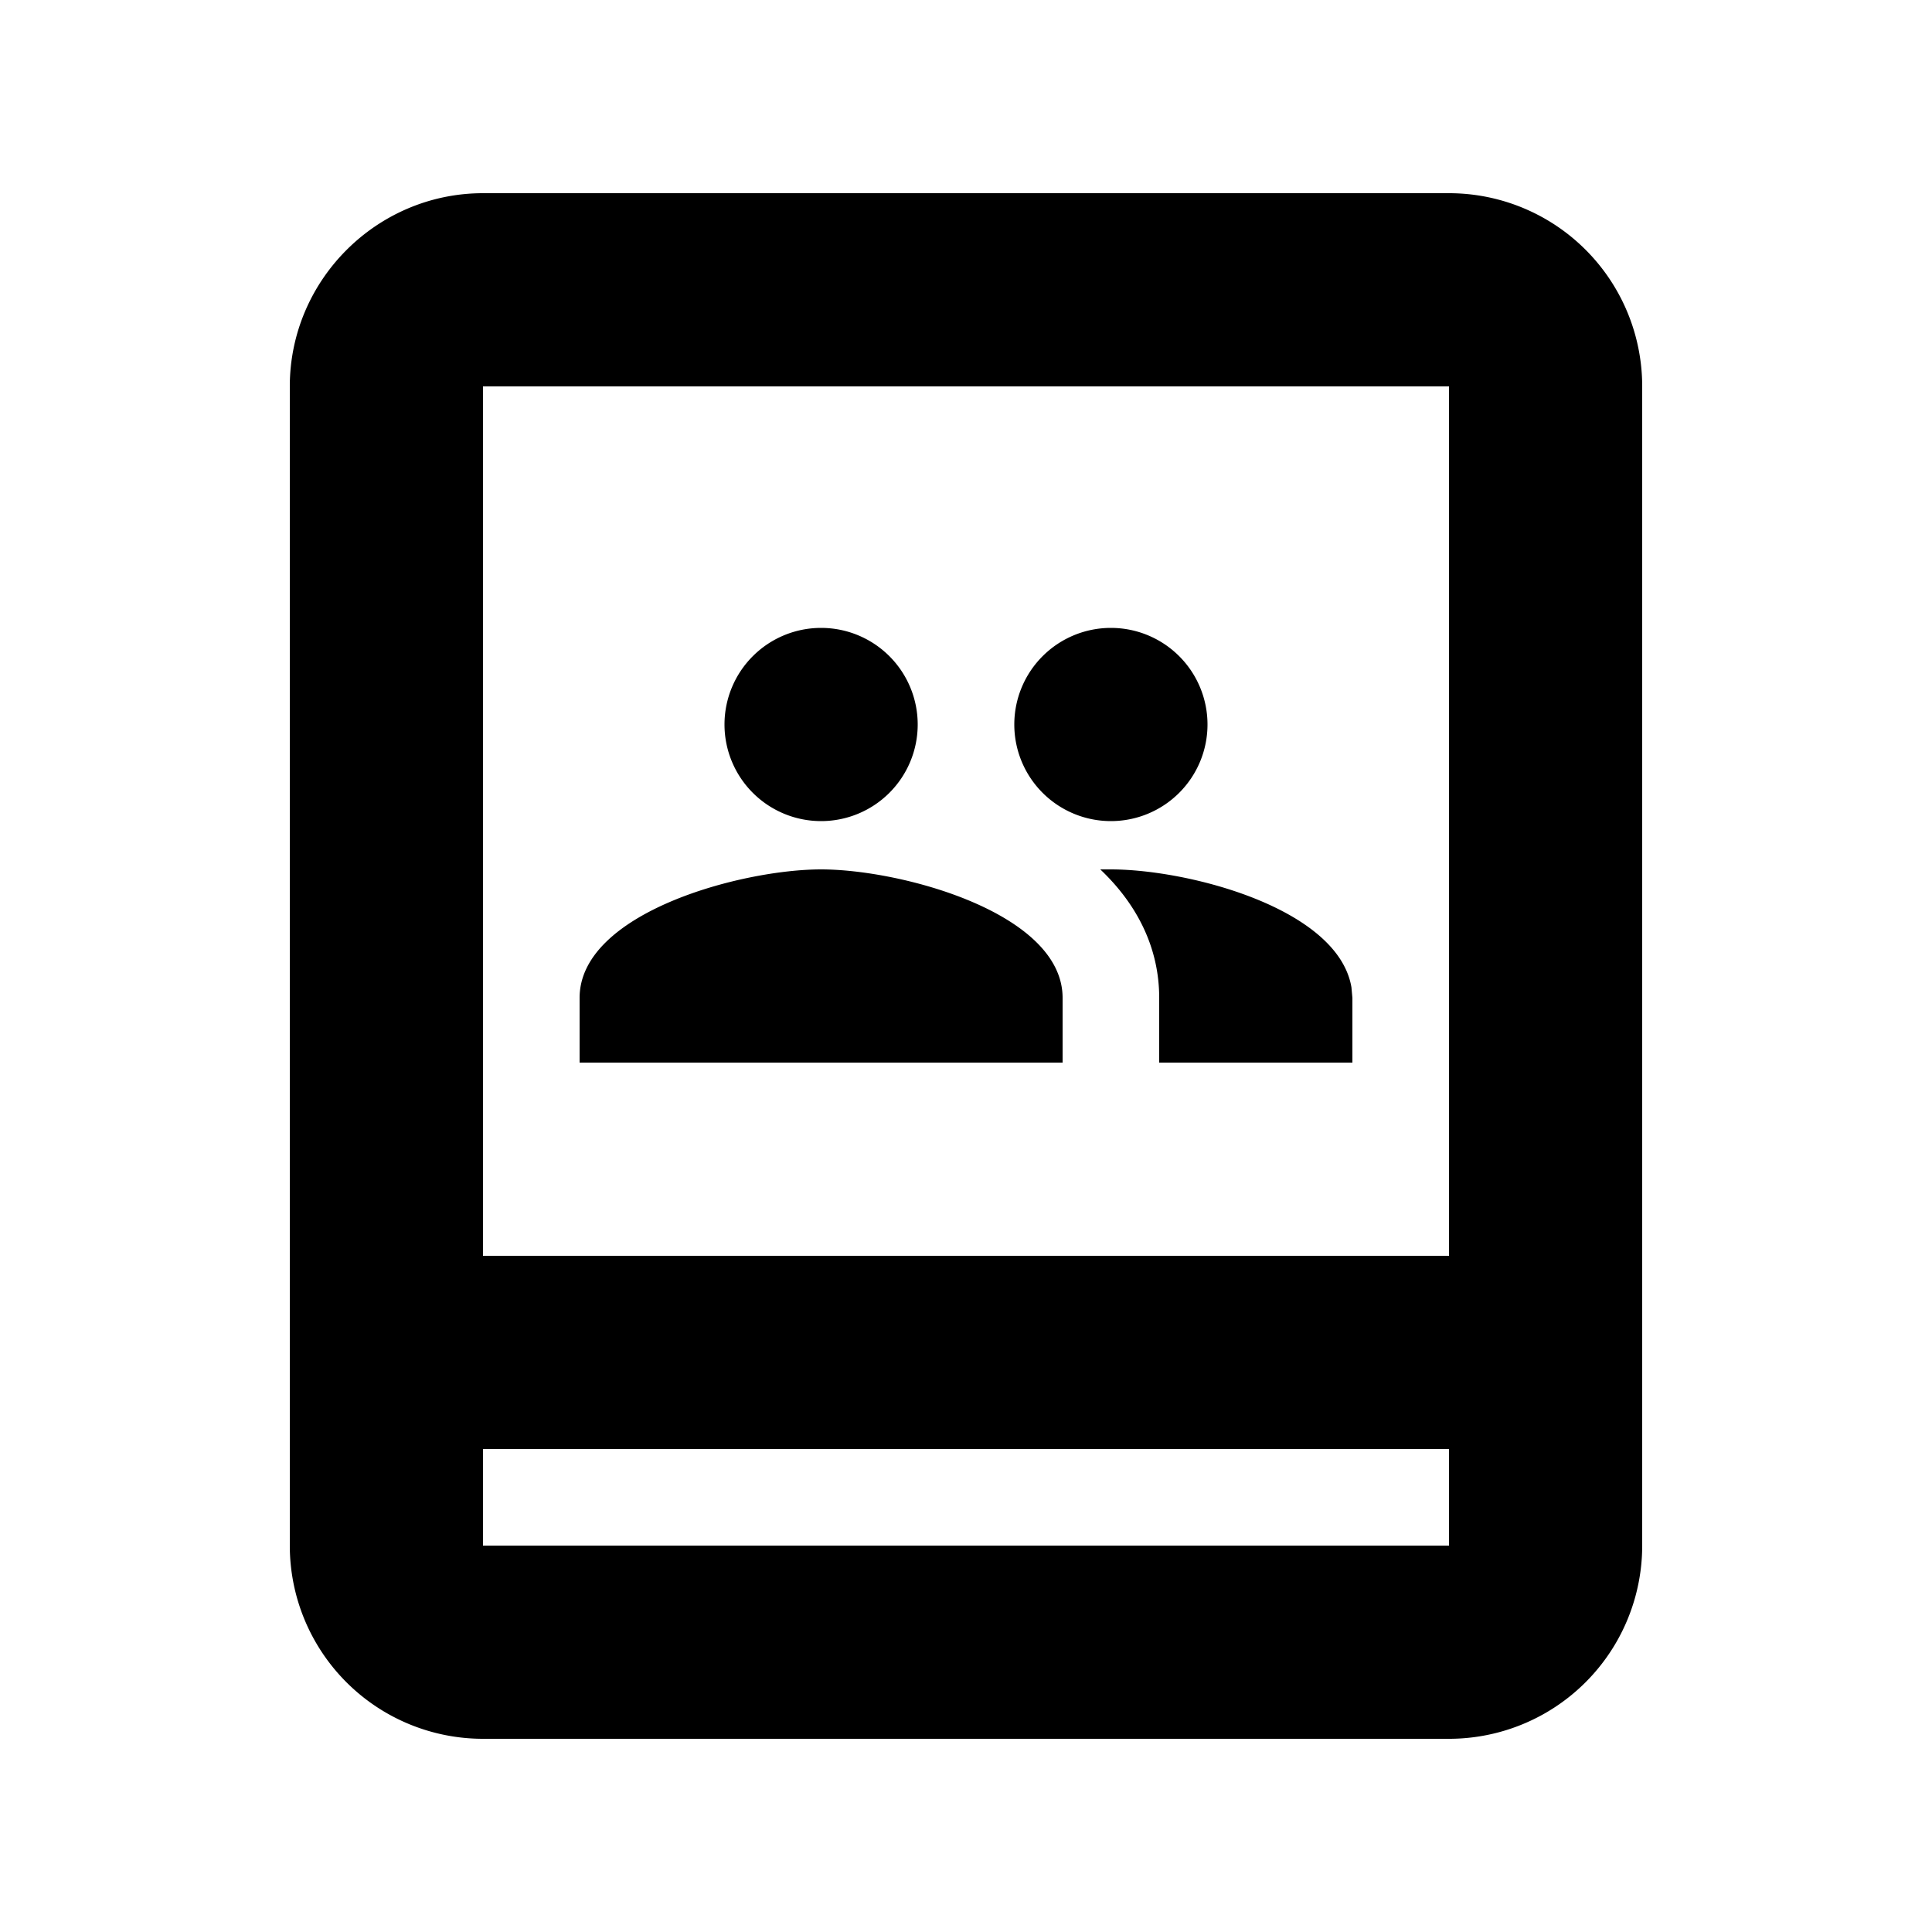 <svg xmlns="http://www.w3.org/2000/svg" width="20" height="20" viewBox="0 0 20 20">
  <path d="M15 2a2 2 0 012 2v12a2 2 0 01-2 2H5a2 2 0 01-2-2V4c0-1.1.9-2 2-2h10zm0 13H5v1h10v-1zm0-11H5v9h10V4zm-3.61 5h.11c.8 0 2.35.4 2.49 1.22l.01.11V11h-2v-.67c0-.52-.23-.97-.61-1.33h.11zM8.5 9c.83 0 2.5.45 2.5 1.33V11H6v-.67C6 9.45 7.67 9 8.5 9zm3-2.5a1 1 0 011 1 1 1 0 01-1 1 1 1 0 01-1-1 1 1 0 011-1zm-3 0a1 1 0 011 1 1 1 0 01-1 1 1 1 0 01-1-1 1 1 0 011-1z"/>
</svg>

